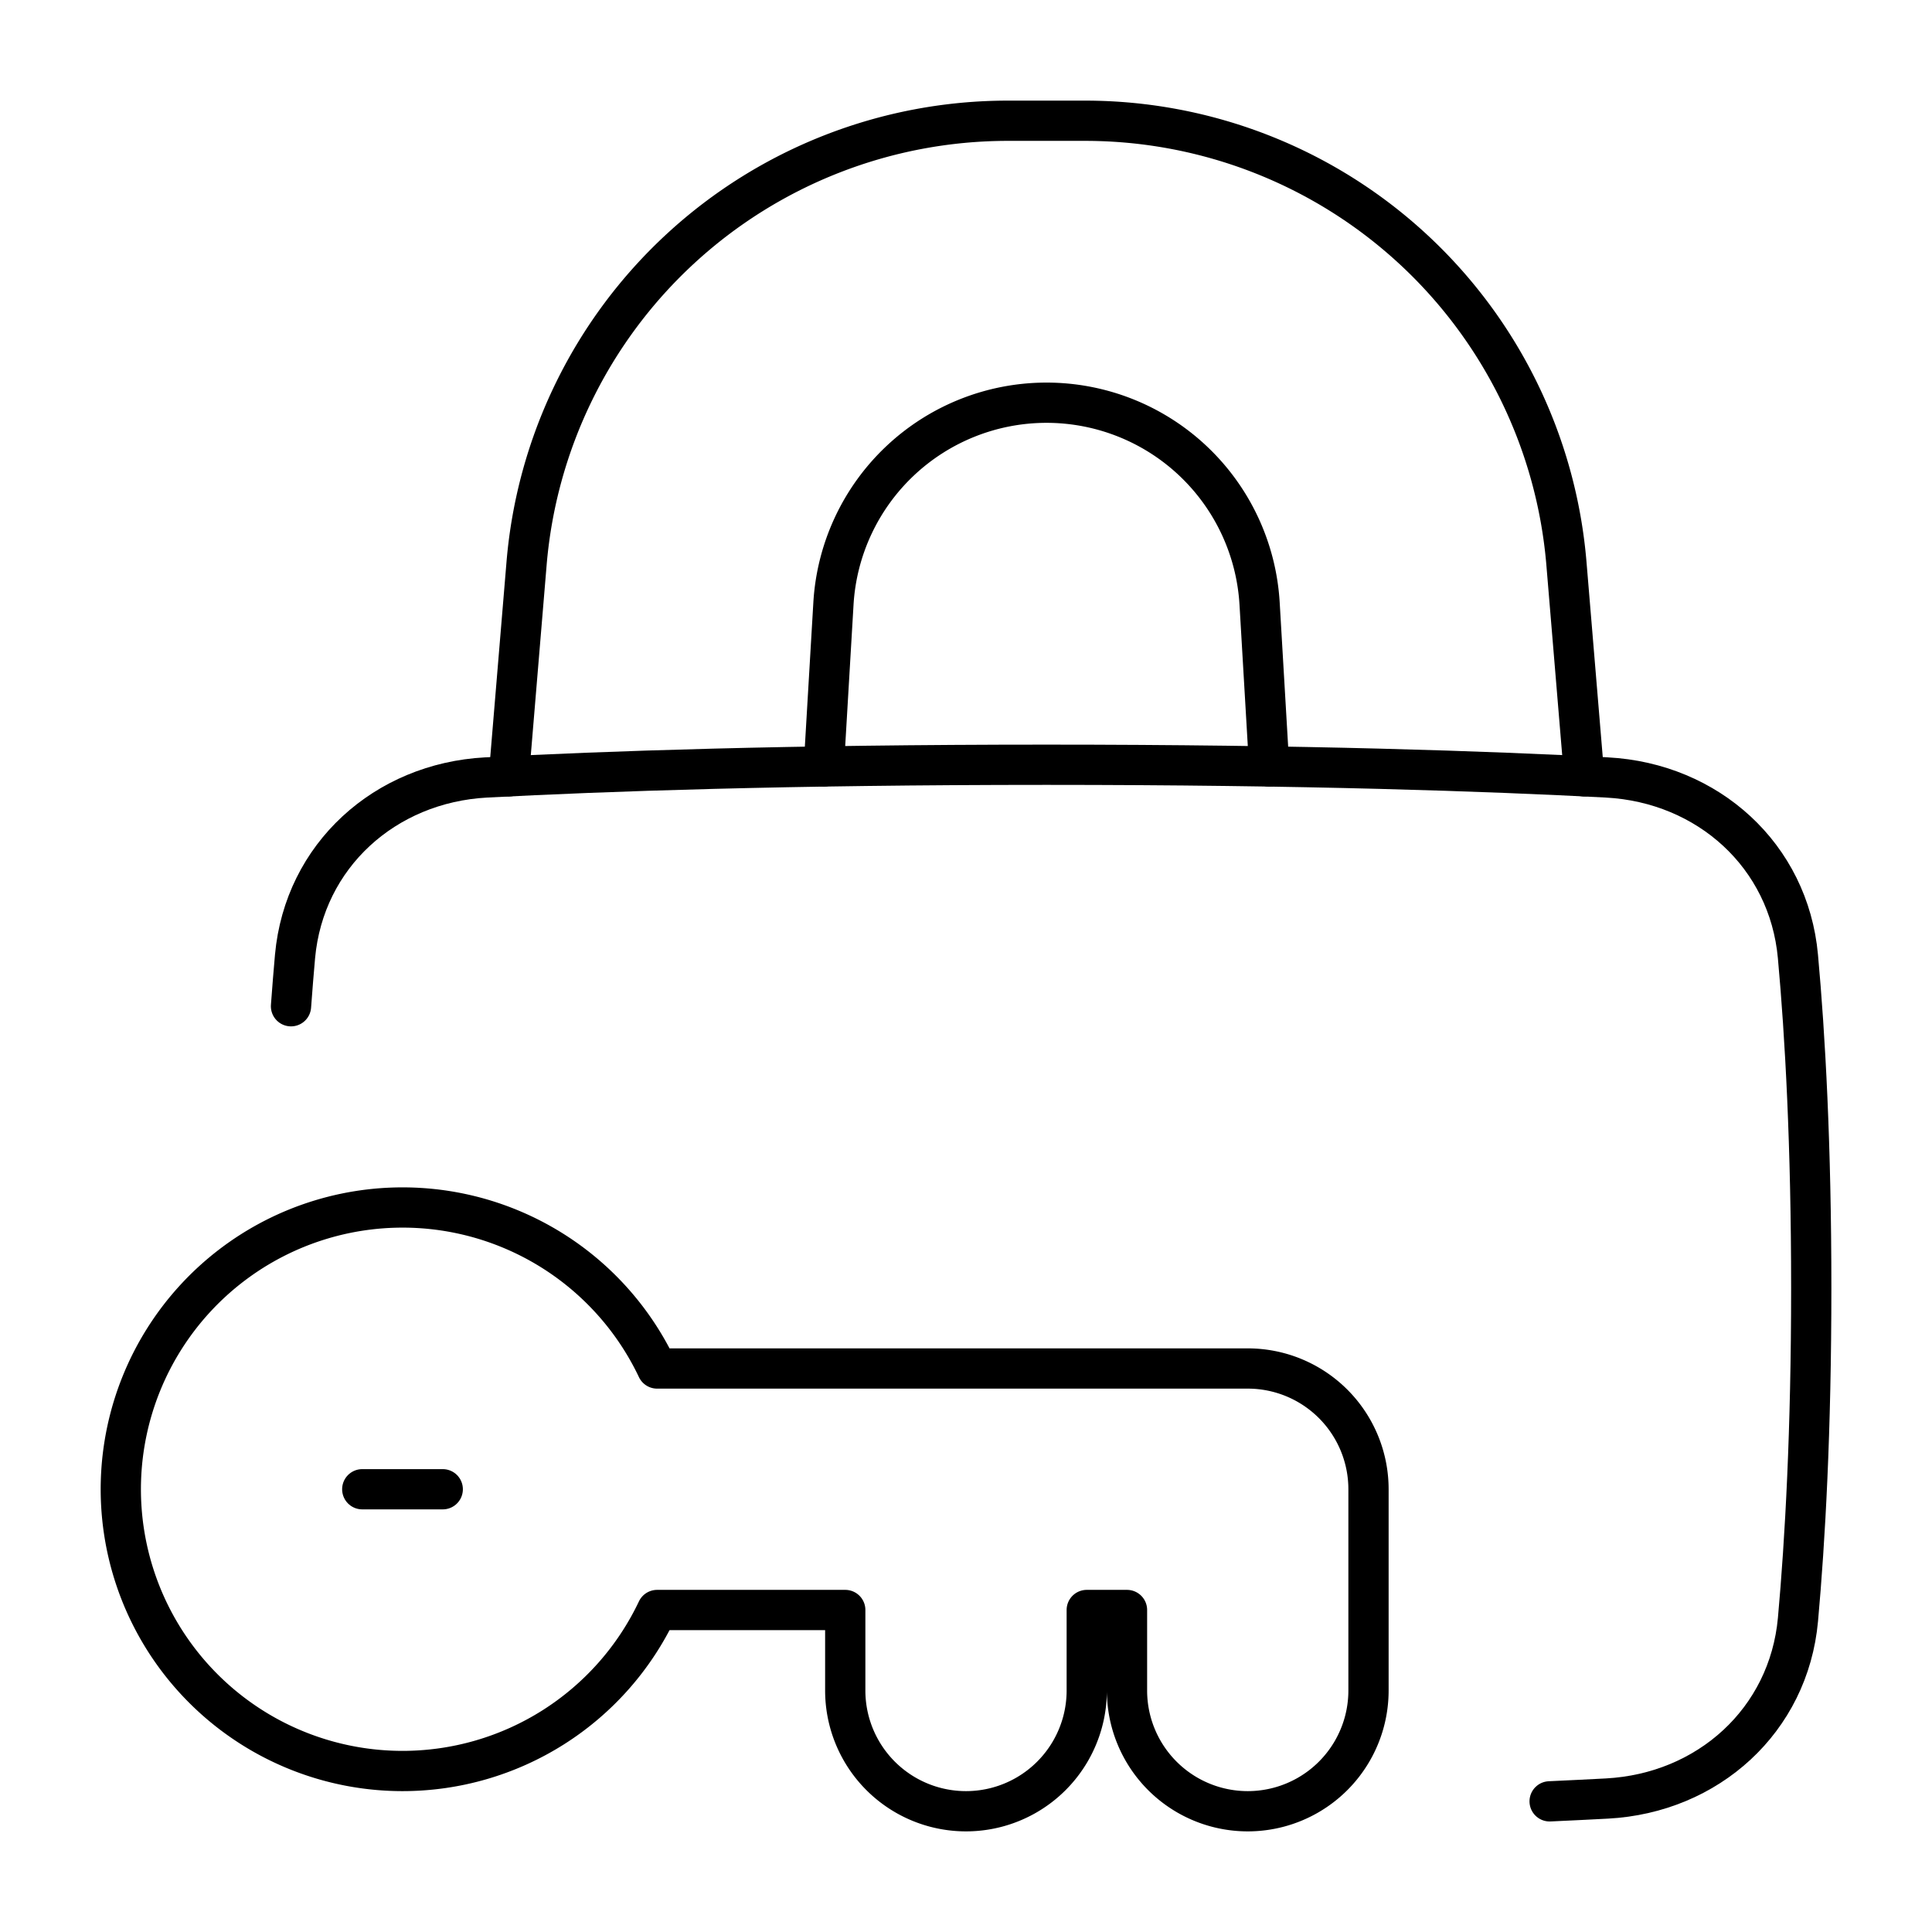 <svg xmlns="http://www.w3.org/2000/svg" fill="none" viewBox="0 0 48 48" id="Padlock-Key--Streamline-Plump">
  <desc>
    Padlock Key Streamline Icon: https://streamlinehq.com
  </desc>
  <g id="padlock-key--combination-combo-key-keyhole-lock-secure-security-square-unlock-unlocked">
    <path id="Rectangle 1096" stroke="#000000" stroke-linecap="round" stroke-linejoin="round" d="M7.23 25c0.032 -0.441 0.066 -0.854 0.1 -1.238 0.228 -2.505 2.235 -4.311 4.746 -4.446C15.013 19.16 19.576 19 26 19c6.425 0 10.987 0.16 13.924 0.316 2.511 0.135 4.518 1.941 4.745 4.446 0.18 1.973 0.331 4.69 0.331 8.238 0 3.547 -0.152 6.265 -0.33 8.238 -0.228 2.505 -2.235 4.312 -4.746 4.446 -0.438 0.023 -0.913 0.047 -1.424 0.07" stroke-width="1"></path>
    <path id="Subtract" stroke="#000000" stroke-linecap="round" stroke-linejoin="round" d="m31.532 19.043 -0.238 -4.052a5.303 5.303 0 0 0 -10.587 0l-0.239 4.052m18.89 0.244 -0.44 -5.283A12 12 0 0 0 26.957 3h-1.916a12 12 0 0 0 -11.959 11.004l-0.44 5.283" stroke-width="1"></path>
    <path id="Union" stroke="#000000" stroke-linecap="round" stroke-linejoin="round" d="M10 44a7 7 0 1 1 6.326 -10L24 34l7 0a3 3 0 0 1 3 3v5a3 3 0 1 1 -6 0v-2h-1v2a3 3 0 1 1 -6 0v-2h-4.674A7 7 0 0 1 10 44Z" stroke-width="1"></path>
    <path id="Vector 1452" stroke="#000000" stroke-linecap="round" stroke-linejoin="round" d="m9 37 2 0" stroke-width="1"></path>
  </g>
</svg>